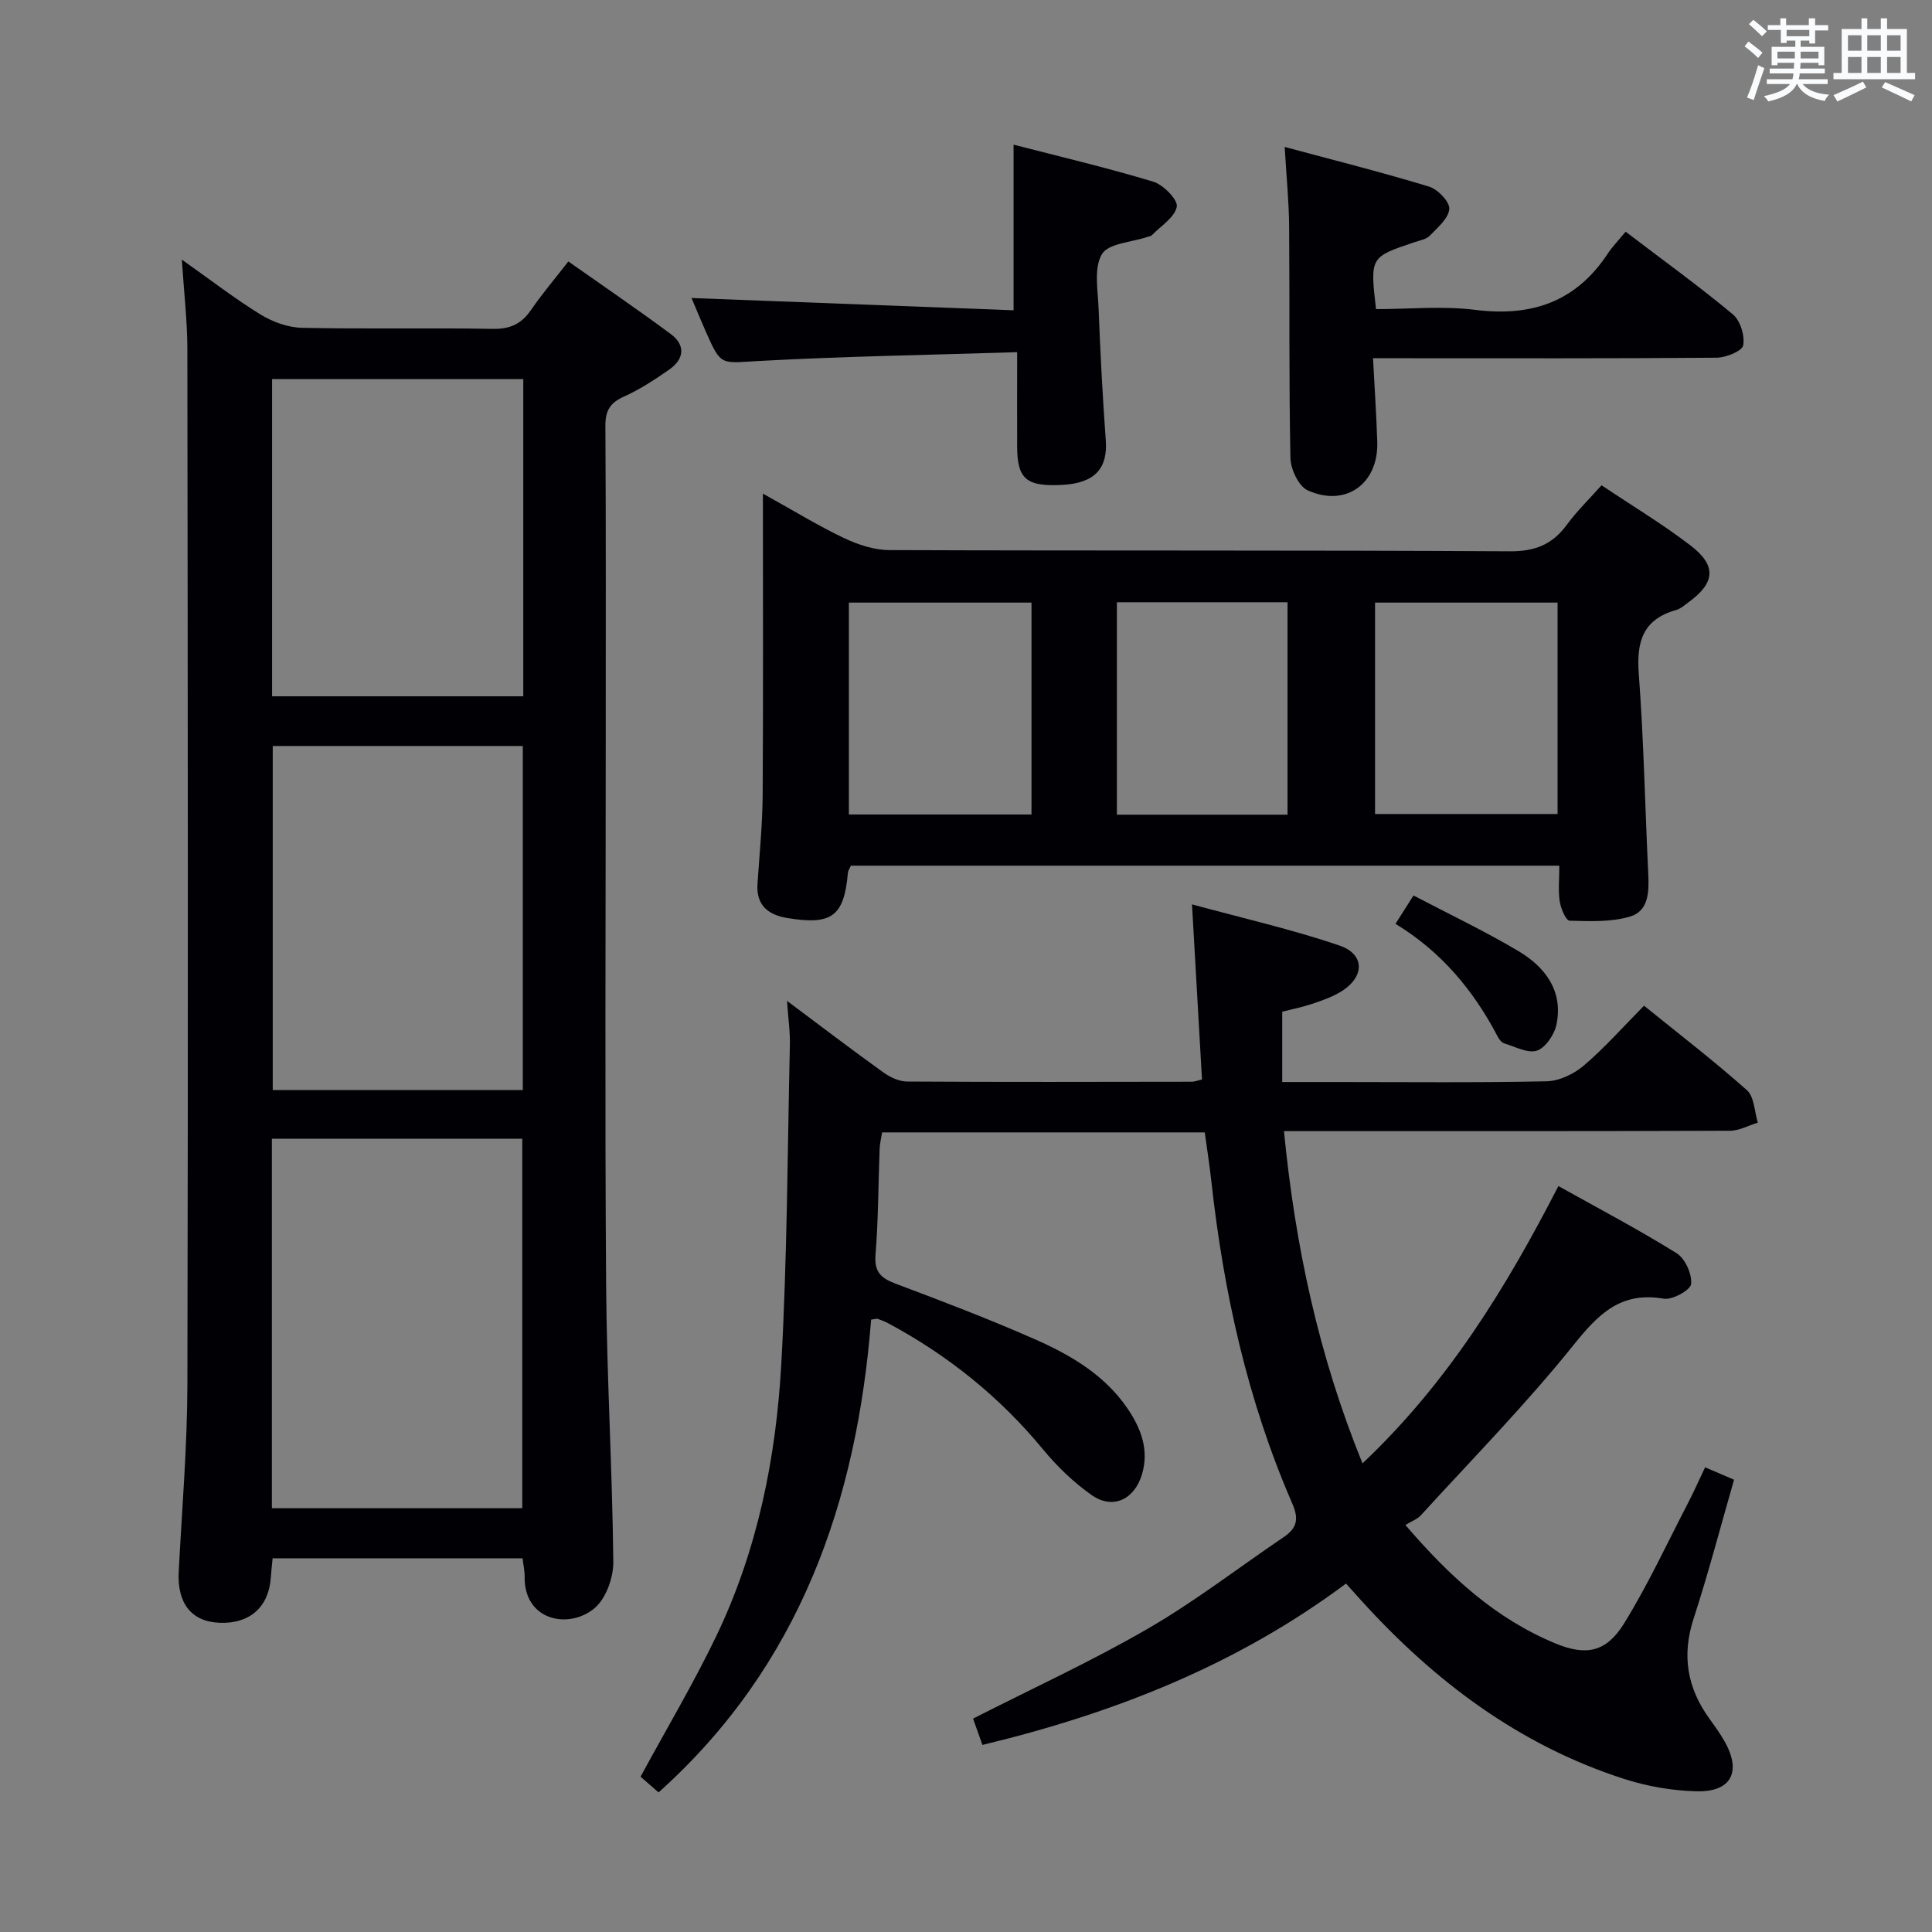 <svg enable-background="new 0 0 400 400" viewBox="0 0 400 400" xmlns="http://www.w3.org/2000/svg"><rect x="0" y="0" width="400" height="400" fill="#808080" stroke="none"/><g fill="#010105"><path d="m162.94 207.22c7.23 5.4 13.53 10.2 19.96 14.82 1.39 1 3.25 1.87 4.9 1.88 19.66.12 39.32.07 58.99.04.47 0 .94-.2 2.07-.46-.66-11.63-1.33-23.32-2.07-36.26 10.64 2.9 20.76 5.19 30.52 8.52 5.38 1.83 5.25 6.58.25 9.59-1.82 1.1-3.9 1.82-5.93 2.5-2.02.68-4.13 1.09-6.16 1.61v14.56h11.26c14.5 0 29 .16 43.49-.15 2.61-.06 5.64-1.51 7.68-3.25 4.29-3.65 8.05-7.92 12.48-12.4 7.3 5.91 14.52 11.46 21.3 17.49 1.53 1.36 1.55 4.43 2.26 6.72-1.93.59-3.86 1.68-5.79 1.68-28.66.11-57.32.08-85.98.08-1.81 0-3.62 0-6.34 0 2.33 23.73 7.13 46.34 16.26 68.79 17.65-16.68 29.75-36.37 40.56-57.42 8.38 4.68 16.6 9 24.47 13.9 1.77 1.1 3.21 4.31 3.01 6.38-.12 1.25-3.89 3.35-5.67 3.04-8.87-1.53-13.49 3.12-18.65 9.56-9.87 12.3-20.98 23.61-31.63 35.28-.76.83-1.97 1.26-3.21 2.01 9.28 10.82 18.8 19.46 31.08 24.53 6.35 2.63 10.52 1.8 14.19-4.13 4.96-8.03 8.94-16.66 13.3-25.05 1.2-2.32 2.26-4.72 3.48-7.29 2.18.93 3.96 1.69 6 2.57-2.81 9.73-5.31 19.34-8.38 28.77-2.49 7.63-1.31 14.36 3.28 20.71 1.07 1.48 2.15 2.97 3.06 4.56 3.66 6.36 1.54 10.65-5.73 10.47-5.06-.12-10.28-1.04-15.11-2.6-21.63-6.99-39.15-20.19-54.27-36.86-.99-1.09-1.96-2.18-3.19-3.55-22.51 16.79-47.82 26.8-75.28 33.41-.67-1.89-1.35-3.8-1.94-5.45 12.3-6.26 24.56-11.88 36.17-18.61 9.75-5.64 18.74-12.6 28.09-18.93 2.72-1.84 3.29-3.65 1.84-6.98-9.29-21.33-14.24-43.8-16.78-66.86-.36-3.26-.87-6.51-1.35-9.99-22.33 0-44.42 0-66.8 0-.19 1.19-.47 2.28-.51 3.39-.28 7.31-.27 14.64-.85 21.93-.29 3.58 1.12 4.86 4.18 6.01 9.63 3.61 19.25 7.29 28.66 11.43 7.48 3.29 14.6 7.42 19.36 14.45 2.77 4.09 4.48 8.55 2.95 13.63-1.56 5.17-6.02 7.31-10.37 4.27-3.76-2.63-7.19-5.95-10.12-9.5-8.93-10.82-19.59-19.4-31.9-26.02-.73-.39-1.5-.71-2.28-.98-.27-.09-.63.06-1.39.15-2.98 37.67-14.72 71.62-44.01 97.89-1.33-1.16-2.68-2.34-3.73-3.26 5.34-9.85 10.95-19.27 15.68-29.11 8.53-17.77 12.38-36.89 13.46-56.38 1.22-21.91 1.28-43.88 1.77-65.83.09-2.71-.32-5.45-.59-9.3z"/><path d="m108.19 322.63c-17.53 0-34.49 0-51.75 0-.14 1.45-.28 2.72-.37 3.98-.43 6.13-4.36 9.61-10.6 9.37-5.84-.23-8.81-4.03-8.47-10.57.67-12.95 1.77-25.89 1.8-38.84.16-71.45.08-142.91-.01-214.36-.01-5.75-.69-11.51-1.14-18.46 6.05 4.28 11 8.11 16.3 11.37 2.51 1.54 5.69 2.69 8.59 2.75 13.15.29 26.32-.02 39.47.22 3.57.06 5.91-.99 7.89-3.86 2.25-3.28 4.83-6.32 7.77-10.1 7.22 5.09 14.31 9.91 21.19 15.02 3.13 2.32 2.81 5.19-.31 7.37-2.99 2.08-6.08 4.12-9.39 5.6-2.85 1.28-3.84 2.91-3.82 6.03.13 21.82.07 43.64.07 65.46 0 37.48-.19 74.95.08 112.43.14 19.12 1.29 38.23 1.49 57.34.03 3.25-1.51 7.57-3.88 9.57-5.29 4.46-14.65 2.64-14.48-6.57.02-1.13-.25-2.26-.43-3.75zm-.06-10.37c0-25.81 0-51.17 0-76.49-17.56 0-34.64 0-51.84 0v76.49zm.11-157.81c-17.43 0-34.51 0-51.77 0v71.24h51.77c0-23.9 0-47.48 0-71.24zm.1-75.96c-17.63 0-34.71 0-52.01 0v65.67h52.01c0-22.04 0-43.64 0-65.67z"/><path d="m322.84 179.23c-49.41 0-98.03 0-146.67 0-.25.57-.58 1-.62 1.46-.79 9.03-3.33 10.93-12.63 9.36-3.93-.67-6.39-2.66-6.09-7.06.41-6.14 1.03-12.28 1.07-18.42.13-20.3.05-40.61.05-62.37 6.56 3.64 11.56 6.72 16.84 9.22 2.88 1.36 6.21 2.46 9.34 2.47 42.83.16 85.66 0 128.48.25 5.23.03 8.8-1.42 11.79-5.5 2.05-2.79 4.57-5.24 7.18-8.17 6.3 4.22 12.57 7.99 18.36 12.41 5.54 4.23 5.2 7.79-.39 11.84-.81.59-1.61 1.32-2.53 1.58-6.87 1.92-8.23 6.55-7.73 13.17 1.03 13.75 1.3 27.56 1.96 41.35.18 3.66.16 7.75-3.72 8.93-3.94 1.19-8.37.98-12.57.87-.74-.02-1.81-2.51-2.03-3.97-.35-2.25-.09-4.59-.09-7.42zm-147.09-54.47v43.87h37.81c0-14.71 0-29.12 0-43.87-12.61 0-25.01 0-37.81 0zm108.94 43.77h37.79c0-14.8 0-29.19 0-43.77-12.74 0-25.13 0-37.79 0zm-53.45.14h35.33c0-14.77 0-29.28 0-43.98-11.94 0-23.52 0-35.33 0z"/><path d="m336.57 47.97c8.02 6.11 15.31 11.37 22.19 17.11 1.55 1.29 2.52 4.43 2.15 6.42-.22 1.19-3.56 2.54-5.5 2.56-21.66.18-43.32.11-64.98.11-1.79 0-3.58 0-6.16 0 .32 6.14.7 11.72.88 17.31.27 8.66-6.52 13.61-14.41 10.04-1.87-.85-3.52-4.36-3.57-6.69-.33-15.99-.14-31.99-.27-47.98-.04-5.12-.56-10.23-.92-16.43 10.32 2.78 20.19 5.26 29.91 8.22 1.8.55 4.28 3.15 4.17 4.62-.15 1.96-2.42 3.86-4.04 5.54-.74.76-2.08.98-3.18 1.35-9.19 3.08-9.19 3.07-7.95 13.85 6.8 0 13.8-.7 20.6.16 11.6 1.45 20.75-1.66 27.32-11.56.99-1.52 2.28-2.83 3.76-4.63z"/><path d="m210.59 72.91c-18.52.59-36.13.87-53.7 1.84-7.61.42-7.59 1.07-10.68-5.91-1.07-2.41-2.07-4.86-3.04-7.14 22.31.85 44.53 1.69 66.68 2.54 0-12 0-22.71 0-34.29 9.37 2.42 19.24 4.74 28.93 7.67 2.08.63 5.14 3.77 4.86 5.18-.44 2.23-3.31 3.99-5.19 5.92-.21.21-.61.23-.93.34-3.26 1.11-8.04 1.31-9.38 3.56-1.7 2.86-.84 7.4-.69 11.2.36 9.12.82 18.25 1.49 27.35.43 5.85-2.31 8.86-8.98 9.22-7.44.4-9.35-1.19-9.37-7.91-.02-6.13 0-12.25 0-19.57z"/><path d="m288.92 191.27c1.4-2.2 2.43-3.82 3.73-5.87 7.41 3.89 14.73 7.36 21.67 11.48 5.56 3.3 9.35 8.22 7.94 15.19-.42 2.08-2.22 4.8-4.02 5.44-1.85.66-4.5-.8-6.76-1.47-.56-.17-1.09-.82-1.38-1.39-4.98-9.54-11.66-17.59-21.18-23.38z"/></g><path d="m361.2 9.6.8-1c.9.7 1.9 1.4 2.9 2.3l-.9 1.1c-1-1-2-1.8-2.8-2.4zm.5 10.6c.9-2.1 1.6-4.3 2.3-6.7.4.2.8.4 1.3.6-.7 2.1-1.5 4.3-2.2 6.6zm.4-15.2.9-.9c1 .8 2 1.6 2.8 2.4l-1 1c-.9-.9-1.8-1.7-2.7-2.5zm12.5-1.2h1.2v1.4h2.7v1.1h-2.7v2.7h-1.2v-.6h-1.8v1.3h4.9v3.8h-1.2v-.5h-3.7c0 .4-.1.9-.1 1.2h5.1v1h-5.2c0 .5-.1.9-.2 1.2h6v1h-5.2c1.1 1.3 2.9 2 5.5 2.2-.4.4-.7.8-.9 1.3-2.9-.5-4.8-1.6-5.7-3.5h-.1c-.8 1.7-2.7 2.9-5.9 3.6-.2-.4-.6-.8-.9-1.1 2.8-.6 4.6-1.4 5.4-2.5h-4.8v-1h5.3c.1-.3.2-.7.2-1.2h-4.9v-1h5c0-.4 0-.8.1-1.2h-3.5v.5h-1.2v-3.8h4.9v-1.3h-1.8v.5h-1.2v-2.7h-2.7v-1h2.6v-1.4h1.2v1.4h4.7v-1.4zm-6.6 8.3h3.6c0-.4 0-.9 0-1.4h-3.6zm1.9-4.6h4.7v-1.3h-4.7zm6.6 3.2h-3.7v1.4h3.7z" fill="#fafbfc"/><path d="m385.3 3.8h1.3v2.2h2.8v-2.2h1.3v2.2h4.1v9.1h1.7v1.3h-16.9v-1.3h1.7v-9.1h4.1v-2.2zm.4 13.1.7 1.2c-1.8.9-3.8 1.9-6 2.9-.2-.4-.5-.8-.8-1.3 2.3-1 4.3-1.9 6.1-2.8zm-3.1-6.4h2.8v-3.2h-2.8zm0 4.6h2.8v-3.3h-2.8zm4-4.6h2.8v-3.2h-2.8zm0 4.6h2.8v-3.3h-2.8zm3.7 1.9c2.1.9 4.1 1.8 6.1 2.7l-.7 1.3c-2.2-1.1-4.2-2-6.1-2.9zm3.2-9.7h-2.8v3.2h2.8zm-2.8 7.8h2.8v-3.3h-2.8z" fill="#fafbfc"/></svg>